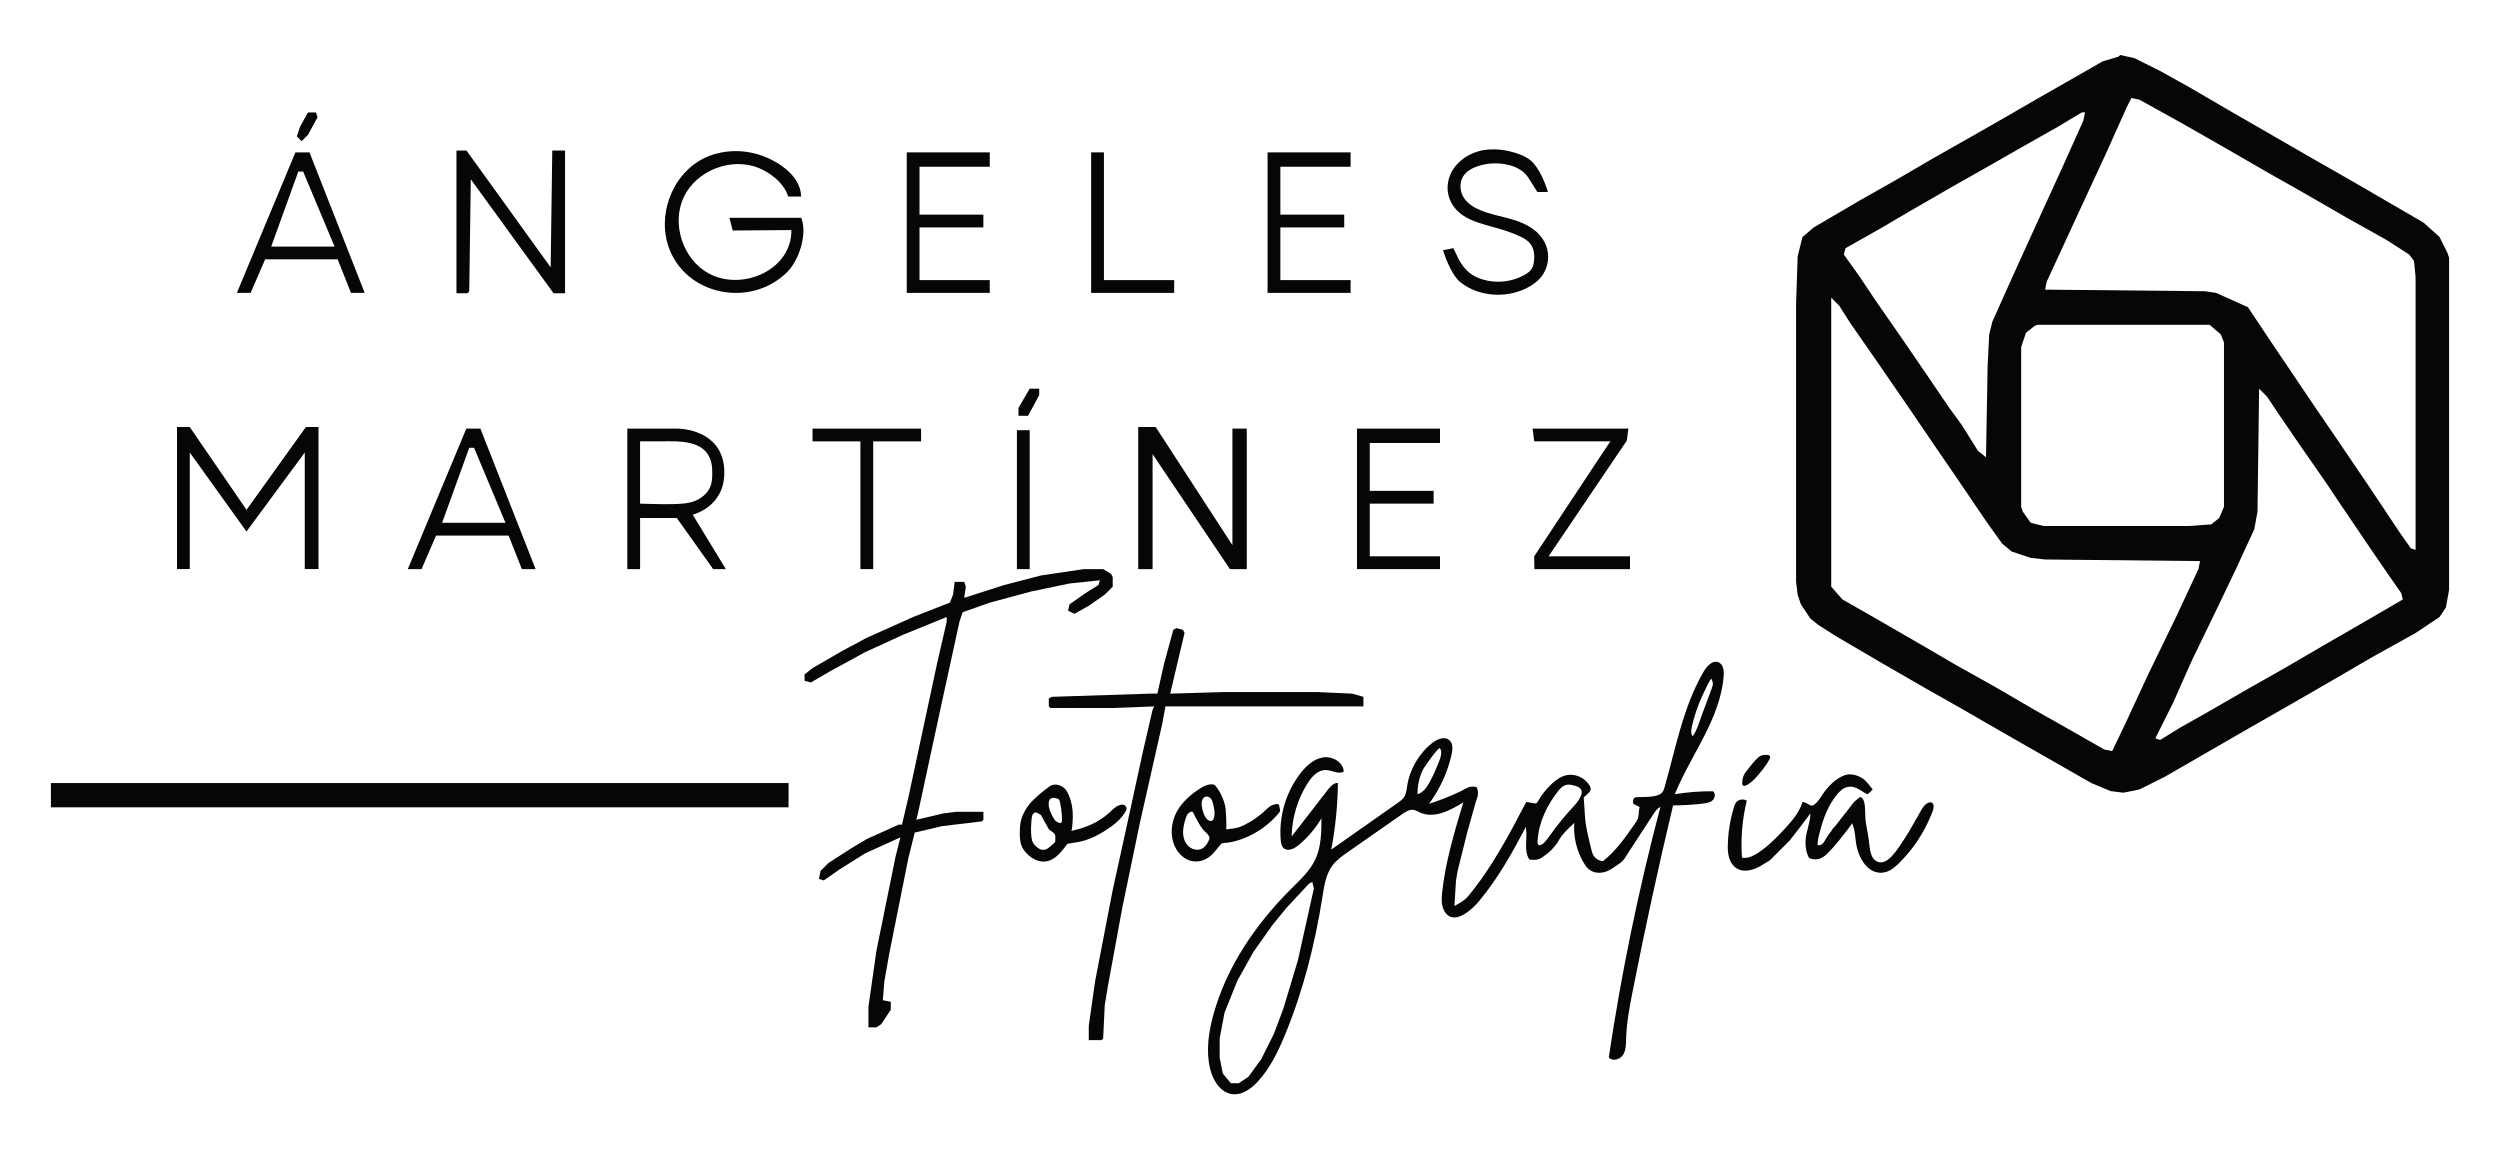 <?xml version="1.0" encoding="UTF-8"?>
<svg id="Capa_1" data-name="Capa 1" xmlns="http://www.w3.org/2000/svg" viewBox="0 0 1042.46 479.24">
  <defs>
    <style>
      .cls-1 {
        fill: #060606;
      }
    </style>
  </defs>
  <path class="cls-1" d="M1020.57,105.48l-3.33-6.66-6.66-5.99-28.63-16.64-18.64-10.65-34.62-19.97-15.98-9.32-11.98-6.66-10.65-5.33-5.99-1.33-.67,.67-6.66,2-27.96,15.98-12.65,7.32-13.98,7.99-15.31,8.66-15.98,9.32-15.31,8.66-19.31,11.32-4.66,3.99-2,7.99-.67,19.97v115.85l.67,5.33,1.33,3.99,3.99,5.99,3.33,2.66,7.32,4.66,19.31,11.32,17.31,9.99,15.31,8.66,17.31,9.99,37.28,21.3,7.99,3.33,5.33,.67,6.66-1.33,10.65-5.33,34.62-19.97,18.64-10.65,17.31-9.99,15.98-9.32,17.98-9.99,9.99-6.66,2.66-3.99,1.33-7.32V107.48l-.67-2Zm-251-2l15.31-8.66,11.32-6.66,17.31-9.99,15.31-8.66,13.98-7.99,15.31-8.66,9.99-5.99h1.33l-.67,3.33-8.66,19.31-10.65,23.3-9.99,21.97-8.66,19.31-1.33,5.33-.67,13.32-.67,37.95-3.33-2.66-6.66-10.65-5.33-7.32-11.32-16.64-8.66-12.65-10.65-15.31-6.66-9.99-6.66-9.32,.67-2.66Zm151.8,31.96l4.66,3.99,1.33,3.33v68.58l-2,4.66-3.33,2.66-9.32,.67h-60.59l-5.33-1.33-3.33-4.66-.67-2v-66.58l2-5.99,3.33-2.66,1.33-.67h71.9Zm-33.95,163.78l-6.66,13.98-3.33-.67-13.98-7.99-15.31-8.66-15.98-9.32-16.64-9.32-15.98-9.32-17.31-9.99-13.98-7.99-4.66-5.33V124.13l3.33,3.33,4.66,7.32,10.65,15.31,14.65,21.3,11.32,16.64,7.32,10.65,12.65,18.64,6.66,9.32,3.99,3.33,7.99,2.66,5.99,.67,64.58,.67-.67,3.33-9.32,19.97-11.32,23.3-8.66,18.64Zm98.54-39.95l-17.31,9.99-15.98,9.32-15.31,8.66-17.31,9.99-10.65,5.99-8.66,5.33-2-.67,7.32-14.65,7.99-17.98,10.65-21.97,7.32-15.31,7.99-17.31,1.33-7.32,.67-51.26,3.33,3.33,5.33,7.99,8.66,12.65,10.65,15.31,5.33,7.99,13.98,20.64,7.32,10.65,4.66,6.66,.67,2.66-15.98,9.32Zm21.3-29.96l-2-.67-4.66-6.66-11.98-17.98-13.98-20.64-8.66-12.65-19.31-28.63-9.32-13.98-13.32-5.99-4.66-.67-66.58-.67,.67-3.33,11.98-25.97,12.65-27.3,8.66-19.31,2-3.99,3.33,.67,17.98,9.99,18.64,10.65,17.31,9.99,15.31,8.66,17.31,9.99,16.64,9.32,9.32,5.99,2,2.66,.67,6.66v113.85Z"/>
  <path class="cls-1" d="M21.23,326.52H328.82v10.12H21.23v-10.12Z"/>
  <path class="cls-1" d="M451.99,237.31h7.99l3.33,2,.67,1.33v3.99l-3.33,3.33-6.66,4.66-5.99,3.33-2.66-1.33,.67-2.66,6.66-4.66,5.33-3.33,.67-2-12.65,1.33-15.98,3.33-17.31,4.66-11.32,3.99-1.33,3.99-7.99,36.62-9.32,43.28-.67,2.66,11.32-2.66,5.33-.67h11.32v3.33l-.67,.67-16.64,2-11.32,2.66-2.66,10.65-7.99,39.95-2,11.32-.67,7.99,3.33,.67v3.33l-3.99,5.99-2,1.33h-3.33v-8.66l3.33-23.3,7.99-39.28,2-7.99-14.65,6.66-10.65,6.66-6.66,4.66-2-.67,.67-3.33,3.33-3.33,9.32-5.99,6.66-3.99,13.32-5.99h1.33l2.66-11.32,11.98-55.93,3.99-17.31v-2l-17.98,7.32-15.98,7.32-14.65,7.99-7.99,4.66-2.66-.67v-2.66l3.33-2.66,12.65-7.32,9.99-5.33,19.31-8.66,15.31-5.99,1.33-3.33,.67-5.33h3.99l.67,2-.67,4.66,16.64-5.33,15.31-3.99,17.98-2.66Z"/>
  <path class="cls-1" d="M490.61,261.94l2.66,.67,.67,1.33-5.99,25.3,22.64-.67h38.62l14.65,.67,4.66,1.33v3.99h-82.56l-1.33,7.32-9.32,41.28-7.32,35.29-5.99,32.62-1.33,7.99-.67,13.98-.67,.67h-5.33v-5.99l2.66-18.64,7.32-37.95,5.99-27.3,6.66-30.63,3.99-17.31,.67-1.33-17.31,.67h-25.97l-.67-.67v-3.33l1.33-.67,41.28-1.33h2.66l2.66-11.98,3.99-14.65,1.33-.67Z"/>
  <path class="cls-1" d="M73.83,178.05h5.28l23.68,34.54,24.77-34.54h5.25v59.25h-5.73v-48.6l-24.3,32.94-23.64-32.94v48.6h-5.33v-59.25h0Z"/>
  <path class="cls-1" d="M300.98,63.55c4.84-.91,9.92-.65,14.66,.69,7.77,2.2,18.3,8.62,18.42,17.7-.9,.02-4.58,.03-5.4,0-2.05-6.39-8.41-10.27-12.14-11.83-11.42-4.75-26.08,.88-31.38,12.05s-.39,26.09,10.5,31.93c13.71,7.35,34.52-1.33,34.36-18.16-7.28,.04-24.48,.19-24.48,.19l-1.35-5.3h13.32s16.64,0,16.64,0c2.74,7.43-1.37,18.05-5.72,22.45-15.29,15.47-42.91,9.96-49.77-10.74-4.18-12.61,1.11-27.95,12.34-35.1,3.05-1.94,6.46-3.23,9.99-3.89Z"/>
  <path class="cls-1" d="M770.93,322.9c2.23-.15,5.17,.98,6.75,2.48,1.17,1.12,2.15,2.56,3.21,3.81-.43,.43-.85,.88-1.29,1.29-.88,.82-.84,.85-1.88,.22-2.26-1.37-4.46-3.15-7.3-2.56-2.1,.44-3.69,2.14-4.97,3.86-2.8,3.75-4.62,7.84-5.89,12.31-.19,.67-2.39,7.95-1.42,8.13,.75,.13,1.5-.27,2.02-.82s.85-1.25,1.23-1.91c.7-1.21,1.56-2.32,2.43-3.42,0-.45,1.28-1.63,1.57-2,.64-.82,1.28-1.63,1.92-2.45,1.28-1.63,2.56-3.26,3.84-4.89,.89-1.13,1.69-2.53,2.85-3.33,.66-.46,1.61-1.63,2.22-1.11,2.13,1.78,1.2,6.96,1.8,10.44,.38,2.23,.78,4.45,1.15,6.68,.55,3.29,.31,7.75,3.23,9.45,4.52,2.64,9.04-5.29,11.94-9.65,1.96-2.94,3.57-6.09,5.38-9.12,1.06-1.77,1.99-4.16,3.8-5.31,.89-.57,2.2-.76,2.64,.44,.56,1.52-.91,4.44-1.5,5.8-3.01,6.96-7.37,13.32-12.77,18.64-1.25,1.23-2.58,2.43-4.16,3.21-2.82,1.41-6.1,1-8.5-1.02-2.49-2.09-3.99-5.16-4.83-8.29-.93-3.45-.6-7.47-2.18-10.62,.21,.43-3.53,4.91-3.89,5.39-1.77,2.35-3.68,4.59-5.71,6.71-.96,1-1.97,1.99-3.23,2.56-1.59,.72-3.51,.68-5.07-.11-1.18-2.17-1.54-4.71-1.43-7.18,.18-3.81,2.02-7.61,2.02-11.37l-3.99,5.33-4.66,5.99s-7.99,7.99-7.99,7.99c-.77,.77-2.08,1.3-2.99,1.92-2.97,2.02-7.44,3.75-10.87,1.84-1.71-.95-2.85-2.72-3.41-4.6s-.59-3.86-.52-5.82c.18-5.18,1.04-10.34,2.56-15.29,.19-.62,.39-1.24,.76-1.77,.98-1.41,3.14-1.83,4.57-.87-1.83,7.55-2.52,15.38-2.05,23.13,.01,.2,.03,.42,.18,.56,.13,.13,.33,.15,.51,.16,2.26,.13,4.4-.99,6.28-2.24,4.21-2.81,7.78-6.46,11.19-10.19,2.92-3.2,5.83-6.62,7.07-10.78,.17-.57,3.09,1.14,3.35,1.28,2.02,1.08,5.15-4.84,6.17-6.11,2.02-2.51,4.4-4.83,7.38-6.14,.7-.3,1.42-.55,2.18-.64,.09-.01,.19-.02,.28-.03Z"/>
  <path class="cls-1" d="M190.34,62.76h4.17l35.11,48.72,.67-48.72h5.33v59.52h-4.8l-34.5-47.52-.65,46.7-.67,.82h-4.66V62.76h0Z"/>
  <path class="cls-1" d="M476.62,178.05h5.27l32.01,49.27v-48.6h5.99v58.59h-7.02l-32.26-47.94v47.94h-5.99v-59.25h2Z"/>
  <path class="cls-1" d="M621.11,62.34c3.78-.25,7.63,.38,11.25,1.55,2.13,.69,4.23,1.59,5.93,3.04,2,1.71,3.32,4.06,4.54,6.39,.6,1.14,2.47,5.61,2.56,6.73-1.2,.04-3.23,.04-4.34,0-1.59-2.45-3.13-5.07-3.9-6.17-2.17-3.1-5.53-4.62-9.04-5.31-3.87-.76-7.93-.57-11.68,.65-2.51,.81-4.99,2.16-6.36,4.4-1.65,2.71-1.33,6.37,.44,9.01,1.56,2.32,4.03,3.86,6.6,4.95,3.73,1.59,7.74,2.36,11.65,3.4,4.3,1.14,8.64,2.71,11.99,5.75,1.73,1.58,3.14,3.53,3.97,5.72,1.52,4.02,.93,8.78-1.54,12.3-1.74,2.48-4.29,4.3-7.02,5.6-8.59,4.09-19.55,3.29-27.06-2.55-4.43-3.45-7.39-13.46-7.39-13.46,0,0,4.32-.86,4.32-.86,1.33,2.44,2.7,7.1,6.89,10.4,1.06,.84,2.26,1.5,3.51,2.01,6.24,2.52,13.63,2,19.45-1.37,1.06-.61,2.1-1.34,2.76-2.37,.66-1.01,.9-2.24,1.03-3.44,.24-2.31,.04-4.79-1.28-6.71-1.11-1.61-2.88-2.63-4.65-3.47-3.63-1.71-7.51-2.86-11.38-3.93-4.14-1.15-8.39-2.25-12.01-4.58-5.68-3.65-8.25-10.22-5.81-16.66,1.92-5.05,6.62-8.76,11.82-10.24,1.54-.44,3.12-.7,4.72-.8Z"/>
  <path class="cls-1" d="M565.84,178.72h34.62v5.99h-29.29v19.97h26.63v5.33h-26.63v21.97h29.29v5.33h-34.62v-58.59Z"/>
  <path class="cls-1" d="M528.56,63.54h34.62v5.99h-29.29v19.97h26.63v5.33h-26.63v21.97h29.29v5.33h-34.62V63.54Z"/>
  <path class="cls-1" d="M454.99,63.54h5.33v53.26h29.29v5.33h-34.62V63.54Z"/>
  <path class="cls-1" d="M378.09,63.54h34.62v5.99h-29.29v19.97h26.63v5.33h-26.63v21.97h29.29v5.33h-34.62V63.54Z"/>
  <path class="cls-1" d="M302.03,196.54c-.3-15.52-14.75-17.83-19.95-17.82-2.03,0-20.5,0-20.5,0v58.59h5.33v-21.3h15.31l15.16,21.3h5.29s-13.75-22.55-13.79-22.63c-.08-.2,13.44-3.06,13.15-18.13Zm-11.27,11.91c-.19,.1-.39,.19-.59,.27-3.09,1.34-6.31,1.37-9.61,1.49-3.88,.14-13.66-.2-13.66-.2v-25.97s8.57,0,8.57,0c7.75-.08,18.52-.67,21.02,8.42,.46,1.66,.51,3.39,.5,5.11,0,1.6-.08,3.23-.57,4.75-.89,2.72-3.09,4.86-5.66,6.13Z"/>
  <path class="cls-1" d="M644.4,178.72h34.62l-.67,5.01-32.62,48.25h33.95v5.33h-39.86l-.08-5.33,28.63-43.28,3.13-4.66h-31.76l-.67-5.33h5.33Z"/>
  <path class="cls-1" d="M340.14,178.72h43.94v5.33h-19.97v53.26h-5.33v-53.26h-19.97v-5.33h1.33Z"/>
  <path class="cls-1" d="M200.33,178.72h-5.88l-24.41,58.59h5.74l6.05-13.98h30.25l5.54,13.98h5.72l-23.02-58.59Zm10.44,39.28h-26.42l11.32-31.29,1.21,.02,.79-.02,13.11,31.29Z"/>
  <path class="cls-1" d="M129.06,63.54h-5.88l-24.41,58.59h5.74l6.05-13.98h30.25l5.54,13.98h5.72l-23.02-58.59Zm10.44,39.28h-26.42l11.32-31.29,1.21,.02,.79-.02,13.11,31.29Z"/>
  <path class="cls-1" d="M424.03,179.39h5.33v57.92h-5.33v-57.92Z"/>
  <path class="cls-1" d="M734.97,314.89c.64-.15,2.91-.38,3.14,.58,.09,.38-.09,.77-.27,1.12-1.55,2.96-3.76,5.51-5.97,8.02-.8,.91-5.68,5.32-5.39,1.62,.09-1.13,.26-2.27,.81-3.28,.23-.43,.53-.83,.82-1.22,1.51-2.01,3.04-4.03,4.88-5.75,.6-.56,1.27-.91,1.98-1.08Z"/>
  <path class="cls-1" d="M128.42,46.89h3.33l.67,2-3.99,7.32-2.66,2.66-2-2,1.33-3.99,3.33-5.99Z"/>
  <path class="cls-1" d="M712.79,302.47c3.04-6.58,5.39-13.33,5.96-20.57,.17-2.15-.11-4.79-2.06-5.69-2.44-1.13-4.91,1.45-6.26,3.77-8.57,14.72-11.67,31.88-16.32,48.27-.67,2.38-1.51,3.04-3.77,3.6-2.38,.6-5.28,.41-7.73,.57-.3,.02-.62,.04-.89,.18-.85,.43-.82,1.63-.67,2.58,.88,.45,1.76,.89,2.65,1.34-.47,1.59-.2,3.35-.79,4.91-.28,.73-.73,1.38-1.18,2.02-3.96,5.67-7.84,11.33-13.33,15.65-1.71-.13-3.32-1.19-4.11-2.71-.38-.73-.58-1.54-.77-2.35-1.05-4.49-2.37-9.18-2.62-13.79-.14-2.58-.34-5.16-.52-7.74,.81-.81,2.11-1.7,2.69-2.68,.75-1.28-.5-2.83-1.45-3.84-2.12-2.26-5.45-3.42-8.5-2.73-2.44,.55-4.53,2.11-6.33,3.84-2.17,2.08-4.03,4.46-5.53,7.07-.16,.28-.33,.58-.61,.76-.57,.37-4.11-.75-4.27-.44-7.13,13.62-14.33,27.36-24.17,39.18-1.61,1.93-3.61,2.89-5.75,4.12l.67-10.65,.67-3.99s3.99-15.98,3.99-15.98c.67-2.39,1.34-4.79,2.01-7.18,.51-1.82,1.02-3.64,1.53-5.47,.23-.81,.65-1.64,.82-2.45,.18-.86,.22-2.35-.13-3.18s0-.45-.79-.77c-.3-.12-.92-.14-1.25-.13-1.84,.01-3.52,1.29-5.14,2.06-4.2,2.01-8.53,3.73-12.97,5.13,4.52-6.09,7.75-13.13,9.41-20.53,.47-2.08,.68-4.59-.92-6-1.99-1.76-5.14-.44-7.22,1.22-5.53,4.41-9.32,10.95-10.39,17.94-.24,1.55-.37,3.17-1.21,4.49-.66,1.05-1.71,1.79-2.72,2.5-9.23,6.49-18.47,12.97-27.7,19.46,1.73-9.15,2.66-18.45,2.77-27.77-1.75-.11-3.11,1.42-4.18,2.8-5.04,6.5-10.07,13-15.11,19.5,.14-7.85,2.48-15.65,6.71-22.27,1.74-2.73,4.28-5.5,7.51-5.43,2.57,.06,5.25,1.92,7.51,.68-.17-3.93-4.71-6.55-8.6-5.95s-7.02,3.49-9.43,6.6c-6.08,7.83-9.09,17.99-8.26,27.87,.1,1.24,.32,2.59,1.26,3.4,1.72,1.5,4.38,.2,6.14-1.25,3.82-3.15,7.08-6.98,9.59-11.25-.03,5.87-.1,11.97-2.62,17.28-2.24,4.71-6.19,8.34-9.89,12.02-14.85,14.77-27.12,32.64-32.62,52.85-1.98,7.27-3.06,14.99-1.31,22.32,1.16,4.87,4.32,10,9.3,10.59,4.01,.48,7.72-2.18,10.47-5.13,5.15-5.54,8.51-12.49,11.41-19.48,7.65-18.49,12.57-38.04,15.69-57.81,.72-4.58,1.44-9.4,4.26-13.09,1.68-2.2,3.99-3.82,6.26-5.41,7.58-5.29,15.16-10.58,22.74-15.87,1.39-.97,2.96-1.98,4.63-1.76,1,.14,1.87,.7,2.79,1.11,5.87,2.66,12.56-.85,18.04-4.24-3.69,12.25-7.4,24.58-8.81,37.3-.32,2.92-.46,6.11,1.2,8.52,4,5.81,11.56-1.45,14.36-4.85,7.91-9.59,13.77-20.13,19.5-31.06-.32,.6,.03,2.06,.05,2.74,.05,1.78-.11,3.54-.14,5.31-.03,2.05,.23,4.21,1.41,5.89,1.34,.14,2.73,.27,3.99-.2,.69-.26,1.31-.7,1.91-1.13,1.17-.85,2.33-1.74,3.35-2.78,.91-.93,1.69-1.97,2.48-3,1.59-3.18,4.38-5.77,6.96-8.16-.42,5.79,.99,11.7,3.97,16.68,.6,1,1.27,1.97,2.17,2.7,1.78,1.43,4.3,1.7,6.5,1.1,2.38-.64,4.19-2.22,6.19-3.54s2.95-3.4,4.21-5.32l9.97-15.29c.77-1.18,1.61-2.43,2.91-3-9.09,34.39-16.28,69.28-21.54,104.46,1.5,1.79,4.67,.89,5.94-1.07s1.24-4.46,1.3-6.8c.18-6.6,1.42-13.12,2.7-19.6,5.11-25.98,10.73-51.86,16.87-77.62,4.17-.03,8.34-.28,12.49-.77,1.43-.17,2.95-.41,4.01-1.38s1.31-2.94,.12-3.75c-5.33-.05-10.66,.36-15.91,1.23,4.05-9.84,10-19.09,14.46-28.72Zm-4.3-9.17c.11-.28,.22-.56,.34-.83,.68-1.67,1.43-3.3,2.24-4.91,.71-1.42,1.47-3.46,2.6-4.56,0,0,.54,1.56,.56,1.72,.08,.89-.25,1.79-.55,2.61-1.28,3.43-2.56,6.85-3.84,10.28-1.15,3.09-2.06,6.75-4.06,9.42-.94-1.33-.48-3.34-.13-4.8,.75-3.04,1.7-6.03,2.85-8.94Zm-167.29,107.12l-5.99,19.97-3.99,10.65-5.33,10.65-5.33,7.32-3.99,2.66h-3.33l-3.33-3.99-1.33-6.66v-7.99l2-10.65,5.33-13.32,6.66-11.98,7.99-11.32,5.99-7.32,9.32-9.99,1.33-.67,.67,2.66-6.66,29.96Zm49.93-69.26s-.03,0-.05,.01c-.01-3.79,.76-7.45,2.57-10.78,.43-.79,6.16-8.87,6.68-8.39,.57,.53,.68,1.4,.62,2.18-.12,1.54-.72,2.99-1.31,4.42-1.13,2.71-2.28,5.42-3.73,7.97-1.12,1.97-2.6,3.97-4.78,4.59Zm67.52,1.81c-.55,1.01-1.23,1.93-2.03,2.78-3.1,3.32-6.94,7.76-11.09,13.64-.97,1.38-2.13,2.92-3.81,3.1-.59-.36-.64-1.19-.59-1.88,.53-7.86,3.95-14.88,8.77-20.98,.95-1.21,2.24-2.28,3.77-2.44,.82-.08,1.63,.1,2.43,.29,1.32,.31,2.83,.78,3.31,2.04,.27,.73,.11,1.55-.19,2.27-.17,.4-.36,.8-.57,1.18Z"/>
  <path class="cls-1" d="M429.35,162.07h3.99v2.66l-4.66,8.66h-3.99v-3.28l4.66-8.04Z"/>
  <path class="cls-1" d="M466.07,336.03c-.25,.12-.5,.26-.74,.43-.92,.63-1.69,1.43-2.51,2.19-4.61,4.3-10.1,6.5-16.16,7.84,.4-.09,.56-3.28,.59-3.66,.12-1.51,.14-3.04,.02-4.55-.23-2.99-1.01-5.95-2.54-8.54-1.22-2.06-4.69-3.47-6.9-1.94-2.63,1.83-5.09,3.89-7.35,6.15-2.14,2.14-4,5.25-4.75,8.2-.42,1.66-.48,3.4-.49,5.11-.01,1.82,.04,3.69,.72,5.39,1.55,3.85,6.29,7.32,10.52,6.48,2.13-.42,3.95-1.74,5.41-3.3,.67-.72,1.26-1.52,1.91-2.26,.27-.31,1.13-1.69,1.54-1.76,2.37-.43,4.79-.67,7.11-1.39,2.9-.9,5.62-2.3,8.17-3.92,3.61-2.29,6.97-4.82,8.93-8.52,.62-1.18-.36-2.61-1.68-2.46,0,0-.02,0-.03,0-.63,.07-1.21,.23-1.76,.5Zm-26.15,15.08c-.11,.23-.32,.41-.52,.57-1.32,1.09-2.7,2.83-4.6,2.7-.9-.06-1.72-.56-2.42-1.12-1.46-1.17-2.12-2.43-2.3-4.3-.2-1.99-.21-3.99-.03-5.98,.1-1.08,.04-3.66,1.36-4.12,.92-.32,1.86,.59,2.63,.97,0,0,3.33,5.99,3.33,5.99,.6,.45,1.21,.9,1.81,1.36,1.15,.86,.86,1.82,.87,3.23,0,.21,0,.43-.07,.63,0,.02-.02,.05-.03,.07Zm2.57-8.08c-.05,.05-.11,.08-.17,.11-.56,.21-1.83-.51-2.21-.88-.39-.38-.66-.85-.92-1.33-.97-1.77-1.9-3.65-1.92-5.67-.01-.88,.22-1.87,.97-2.33,.73-.44,1.66-.23,2.48,.03,.32,.1,.65,.22,.87,.47,.2,.23,.28,.55,.35,.85,.47,2.1,.77,4.24,.88,6.38,.03,.58,.18,1.91-.32,2.36Z"/>
  <path class="cls-1" d="M533.06,335.38s-.05-.03-.07-.04c-.18-.1-.4-.09-.6-.07-1.72,.15-2.97,.89-4.17,2.07-3.03,2.99-6.59,5.43-10.47,7.17-2.1,.95-4.25,1.05-6.51,1.33,.37-.05-.1-8.29-.24-9.04-.63-3.49-2.18-6.82-4.49-9.52-2.09-.71-4.35,.35-6.21,1.55-3.57,2.31-7.1,5.38-9.29,9.08-3.46,5.88-3.55,14.2,1.84,19.04,.74,.66,1.58,1.21,2.5,1.61,2.71,1.17,5.98,.74,8.4-.89,2.16-1.44,3.78-3.9,5.48-5.84,.29-.34,2.08-.39,2.5-.44,1.17-.15,2.31-.36,3.46-.68,2.4-.66,4.72-1.58,6.93-2.73,4.3-2.23,8.13-5.32,11.21-9.06,.15-.19,.31-.38,.38-.61,.08-.27,.04-.56,0-.84-.08-.45-.17-.89-.27-1.34-.07-.28-.16-.58-.38-.75Zm-30.65,17.6c-.38,.38-.81,.7-1.3,.94-1.98,.96-4.51,.16-5.96-1.5s-1.94-3.98-1.8-6.18c.12-1.87,.64-3.73,1.25-5.5,.22-.63,.48-1.22,1-1.66,.27-.23,1.08-.76,1.45-.66,.55,.15,1.07,1.67,1.34,2.18,.97,1.79,1.95,3.59,3.17,5.22,.82,1.09,3.27,2.61,2.71,4.07-.42,1.09-1.02,2.23-1.88,3.08Zm3.19-10.91c-.45,.38-1.09,.4-1.9-.16-.54-.37-.93-.92-1.25-1.49-1-1.77-2.53-6.88,.02-8.13,.82-.4,1.86,.02,2.44,.73s.81,1.63,1.01,2.53c.38,1.64,.73,3.36,.41,5.04-.12,.64-.37,1.18-.73,1.49Z"/>
</svg>